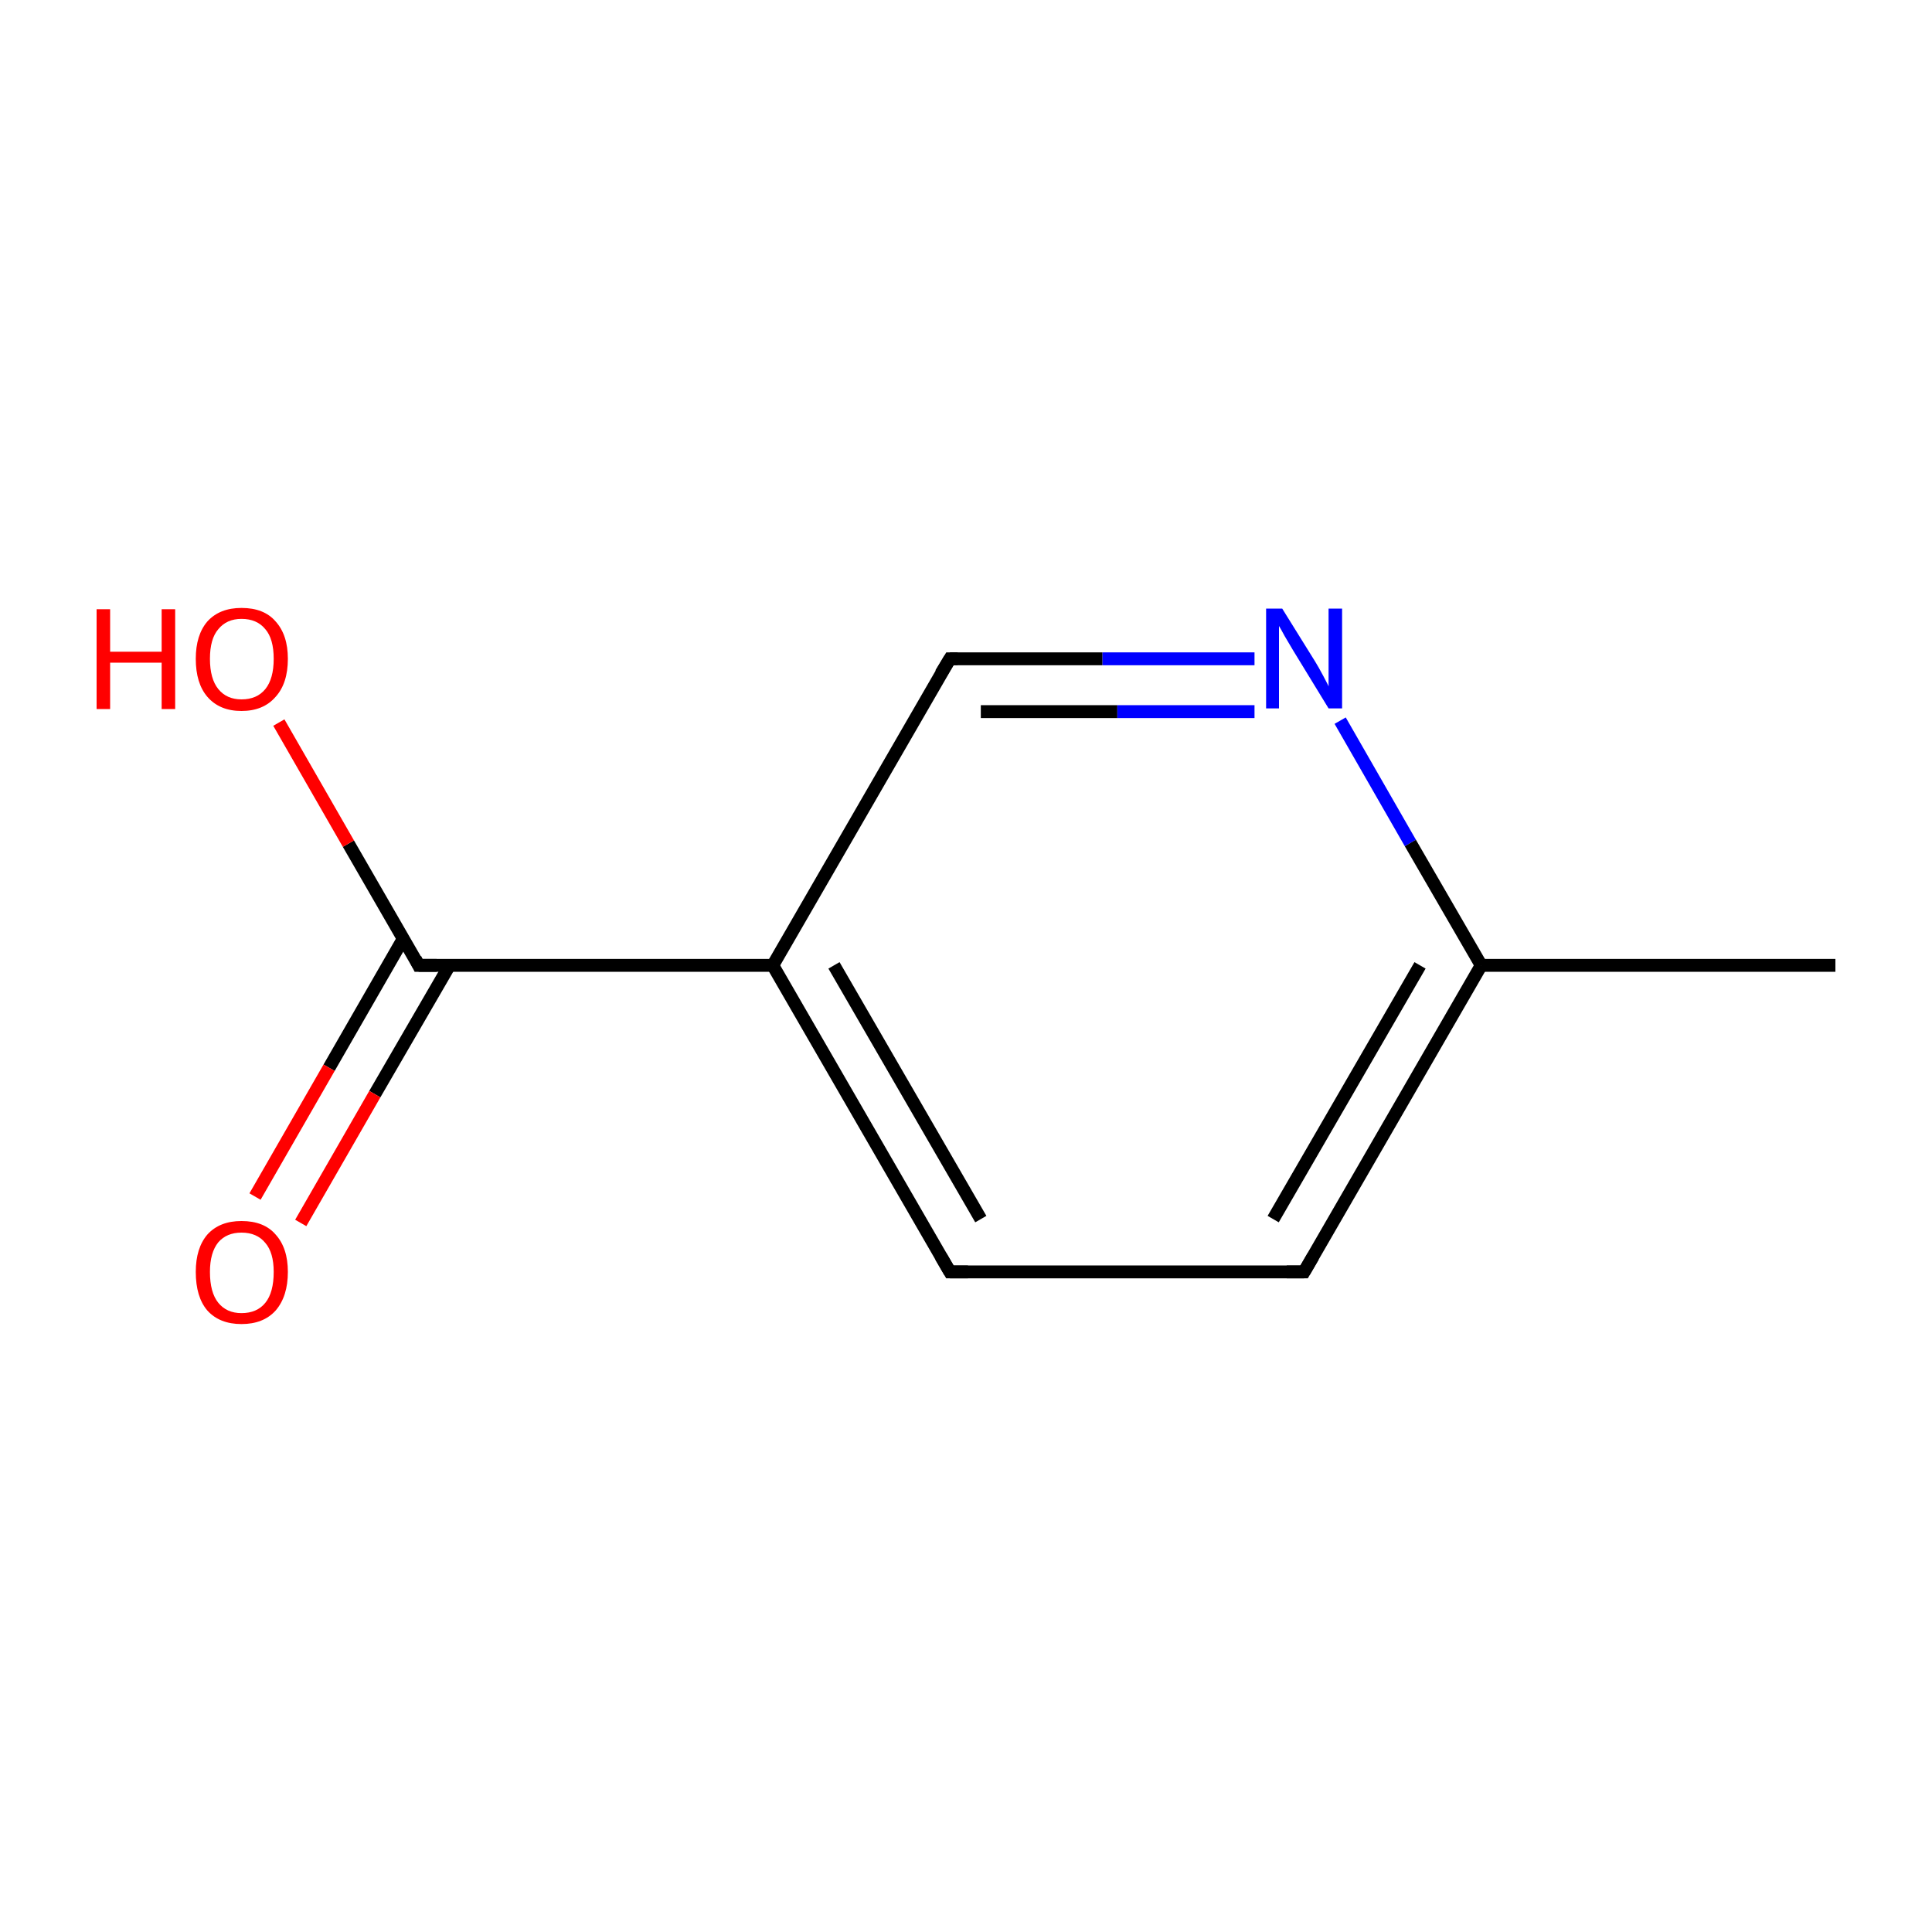 <?xml version='1.0' encoding='iso-8859-1'?>
<svg version='1.1' baseProfile='full'
              xmlns='http://www.w3.org/2000/svg'
                      xmlns:rdkit='http://www.rdkit.org/xml'
                      xmlns:xlink='http://www.w3.org/1999/xlink'
                  xml:space='preserve'
width='300px' height='300px' viewBox='0 0 300 300'>
<!-- END OF HEADER -->
<rect style='opacity:1.0;fill:#FFFFFF;stroke:none' width='300.0' height='300.0' x='0.0' y='0.0'> </rect>
<path class='bond-0 atom-0 atom-1' d='M 285.0,149.9 L 230.0,149.9' style='fill:none;fill-rule:evenodd;stroke:#000000;stroke-width:2.0px;stroke-linecap:butt;stroke-linejoin:miter;stroke-opacity:1' />
<path class='bond-1 atom-1 atom-2' d='M 230.0,149.9 L 202.5,197.5' style='fill:none;fill-rule:evenodd;stroke:#000000;stroke-width:2.0px;stroke-linecap:butt;stroke-linejoin:miter;stroke-opacity:1' />
<path class='bond-1 atom-1 atom-2' d='M 220.5,149.9 L 197.7,189.3' style='fill:none;fill-rule:evenodd;stroke:#000000;stroke-width:2.0px;stroke-linecap:butt;stroke-linejoin:miter;stroke-opacity:1' />
<path class='bond-2 atom-2 atom-3' d='M 202.5,197.5 L 147.5,197.5' style='fill:none;fill-rule:evenodd;stroke:#000000;stroke-width:2.0px;stroke-linecap:butt;stroke-linejoin:miter;stroke-opacity:1' />
<path class='bond-3 atom-3 atom-4' d='M 147.5,197.5 L 120.0,149.9' style='fill:none;fill-rule:evenodd;stroke:#000000;stroke-width:2.0px;stroke-linecap:butt;stroke-linejoin:miter;stroke-opacity:1' />
<path class='bond-3 atom-3 atom-4' d='M 152.3,189.3 L 129.5,149.9' style='fill:none;fill-rule:evenodd;stroke:#000000;stroke-width:2.0px;stroke-linecap:butt;stroke-linejoin:miter;stroke-opacity:1' />
<path class='bond-4 atom-4 atom-5' d='M 120.0,149.9 L 65.0,149.9' style='fill:none;fill-rule:evenodd;stroke:#000000;stroke-width:2.0px;stroke-linecap:butt;stroke-linejoin:miter;stroke-opacity:1' />
<path class='bond-5 atom-5 atom-6' d='M 62.6,145.8 L 51.1,165.8' style='fill:none;fill-rule:evenodd;stroke:#000000;stroke-width:2.0px;stroke-linecap:butt;stroke-linejoin:miter;stroke-opacity:1' />
<path class='bond-5 atom-5 atom-6' d='M 51.1,165.8 L 39.6,185.8' style='fill:none;fill-rule:evenodd;stroke:#FF0000;stroke-width:2.0px;stroke-linecap:butt;stroke-linejoin:miter;stroke-opacity:1' />
<path class='bond-5 atom-5 atom-6' d='M 69.8,149.9 L 58.2,169.9' style='fill:none;fill-rule:evenodd;stroke:#000000;stroke-width:2.0px;stroke-linecap:butt;stroke-linejoin:miter;stroke-opacity:1' />
<path class='bond-5 atom-5 atom-6' d='M 58.2,169.9 L 46.7,189.9' style='fill:none;fill-rule:evenodd;stroke:#FF0000;stroke-width:2.0px;stroke-linecap:butt;stroke-linejoin:miter;stroke-opacity:1' />
<path class='bond-6 atom-5 atom-7' d='M 65.0,149.9 L 54.1,131.0' style='fill:none;fill-rule:evenodd;stroke:#000000;stroke-width:2.0px;stroke-linecap:butt;stroke-linejoin:miter;stroke-opacity:1' />
<path class='bond-6 atom-5 atom-7' d='M 54.1,131.0 L 43.3,112.2' style='fill:none;fill-rule:evenodd;stroke:#FF0000;stroke-width:2.0px;stroke-linecap:butt;stroke-linejoin:miter;stroke-opacity:1' />
<path class='bond-7 atom-4 atom-8' d='M 120.0,149.9 L 147.5,102.3' style='fill:none;fill-rule:evenodd;stroke:#000000;stroke-width:2.0px;stroke-linecap:butt;stroke-linejoin:miter;stroke-opacity:1' />
<path class='bond-8 atom-8 atom-9' d='M 147.5,102.3 L 171.2,102.3' style='fill:none;fill-rule:evenodd;stroke:#000000;stroke-width:2.0px;stroke-linecap:butt;stroke-linejoin:miter;stroke-opacity:1' />
<path class='bond-8 atom-8 atom-9' d='M 171.2,102.3 L 194.8,102.3' style='fill:none;fill-rule:evenodd;stroke:#0000FF;stroke-width:2.0px;stroke-linecap:butt;stroke-linejoin:miter;stroke-opacity:1' />
<path class='bond-8 atom-8 atom-9' d='M 152.3,110.5 L 173.5,110.5' style='fill:none;fill-rule:evenodd;stroke:#000000;stroke-width:2.0px;stroke-linecap:butt;stroke-linejoin:miter;stroke-opacity:1' />
<path class='bond-8 atom-8 atom-9' d='M 173.5,110.5 L 194.8,110.5' style='fill:none;fill-rule:evenodd;stroke:#0000FF;stroke-width:2.0px;stroke-linecap:butt;stroke-linejoin:miter;stroke-opacity:1' />
<path class='bond-9 atom-9 atom-1' d='M 208.1,111.9 L 219.0,130.9' style='fill:none;fill-rule:evenodd;stroke:#0000FF;stroke-width:2.0px;stroke-linecap:butt;stroke-linejoin:miter;stroke-opacity:1' />
<path class='bond-9 atom-9 atom-1' d='M 219.0,130.9 L 230.0,149.9' style='fill:none;fill-rule:evenodd;stroke:#000000;stroke-width:2.0px;stroke-linecap:butt;stroke-linejoin:miter;stroke-opacity:1' />
<path d='M 203.9,195.1 L 202.5,197.5 L 199.8,197.5' style='fill:none;stroke:#000000;stroke-width:2.0px;stroke-linecap:butt;stroke-linejoin:miter;stroke-miterlimit:10;stroke-opacity:1;' />
<path d='M 150.3,197.5 L 147.5,197.5 L 146.1,195.1' style='fill:none;stroke:#000000;stroke-width:2.0px;stroke-linecap:butt;stroke-linejoin:miter;stroke-miterlimit:10;stroke-opacity:1;' />
<path d='M 67.8,149.9 L 65.0,149.9 L 64.5,148.9' style='fill:none;stroke:#000000;stroke-width:2.0px;stroke-linecap:butt;stroke-linejoin:miter;stroke-miterlimit:10;stroke-opacity:1;' />
<path d='M 146.1,104.6 L 147.5,102.3 L 148.7,102.3' style='fill:none;stroke:#000000;stroke-width:2.0px;stroke-linecap:butt;stroke-linejoin:miter;stroke-miterlimit:10;stroke-opacity:1;' />
<path class='atom-6' d='M 30.4 197.5
Q 30.4 193.8, 32.2 191.7
Q 34.1 189.6, 37.5 189.6
Q 41.0 189.6, 42.8 191.7
Q 44.7 193.8, 44.7 197.5
Q 44.7 201.3, 42.8 203.5
Q 40.9 205.6, 37.5 205.6
Q 34.1 205.6, 32.2 203.5
Q 30.4 201.4, 30.4 197.5
M 37.5 203.9
Q 39.9 203.9, 41.2 202.3
Q 42.5 200.7, 42.5 197.5
Q 42.5 194.5, 41.2 193.0
Q 39.9 191.4, 37.5 191.4
Q 35.2 191.4, 33.9 192.9
Q 32.6 194.5, 32.6 197.5
Q 32.6 200.7, 33.9 202.3
Q 35.2 203.9, 37.5 203.9
' fill='#FF0000'/>
<path class='atom-7' d='M 15.0 94.6
L 17.1 94.6
L 17.1 101.2
L 25.1 101.2
L 25.1 94.6
L 27.2 94.6
L 27.2 110.1
L 25.1 110.1
L 25.1 102.9
L 17.1 102.9
L 17.1 110.1
L 15.0 110.1
L 15.0 94.6
' fill='#FF0000'/>
<path class='atom-7' d='M 30.4 102.3
Q 30.4 98.6, 32.2 96.5
Q 34.1 94.4, 37.5 94.4
Q 41.0 94.4, 42.8 96.5
Q 44.7 98.6, 44.7 102.3
Q 44.7 106.1, 42.8 108.2
Q 40.9 110.4, 37.5 110.4
Q 34.1 110.4, 32.2 108.2
Q 30.4 106.1, 30.4 102.3
M 37.5 108.6
Q 39.9 108.6, 41.2 107.0
Q 42.5 105.4, 42.5 102.3
Q 42.5 99.2, 41.2 97.7
Q 39.9 96.1, 37.5 96.1
Q 35.2 96.1, 33.9 97.7
Q 32.6 99.2, 32.6 102.3
Q 32.6 105.4, 33.9 107.0
Q 35.2 108.6, 37.5 108.6
' fill='#FF0000'/>
<path class='atom-9' d='M 199.1 94.5
L 204.2 102.7
Q 204.7 103.5, 205.5 105.0
Q 206.3 106.5, 206.3 106.6
L 206.3 94.5
L 208.4 94.5
L 208.4 110.0
L 206.3 110.0
L 200.8 101.0
Q 200.2 100.0, 199.5 98.8
Q 198.8 97.5, 198.6 97.2
L 198.6 110.0
L 196.6 110.0
L 196.6 94.5
L 199.1 94.5
' fill='#0000FF'/>
</svg>
